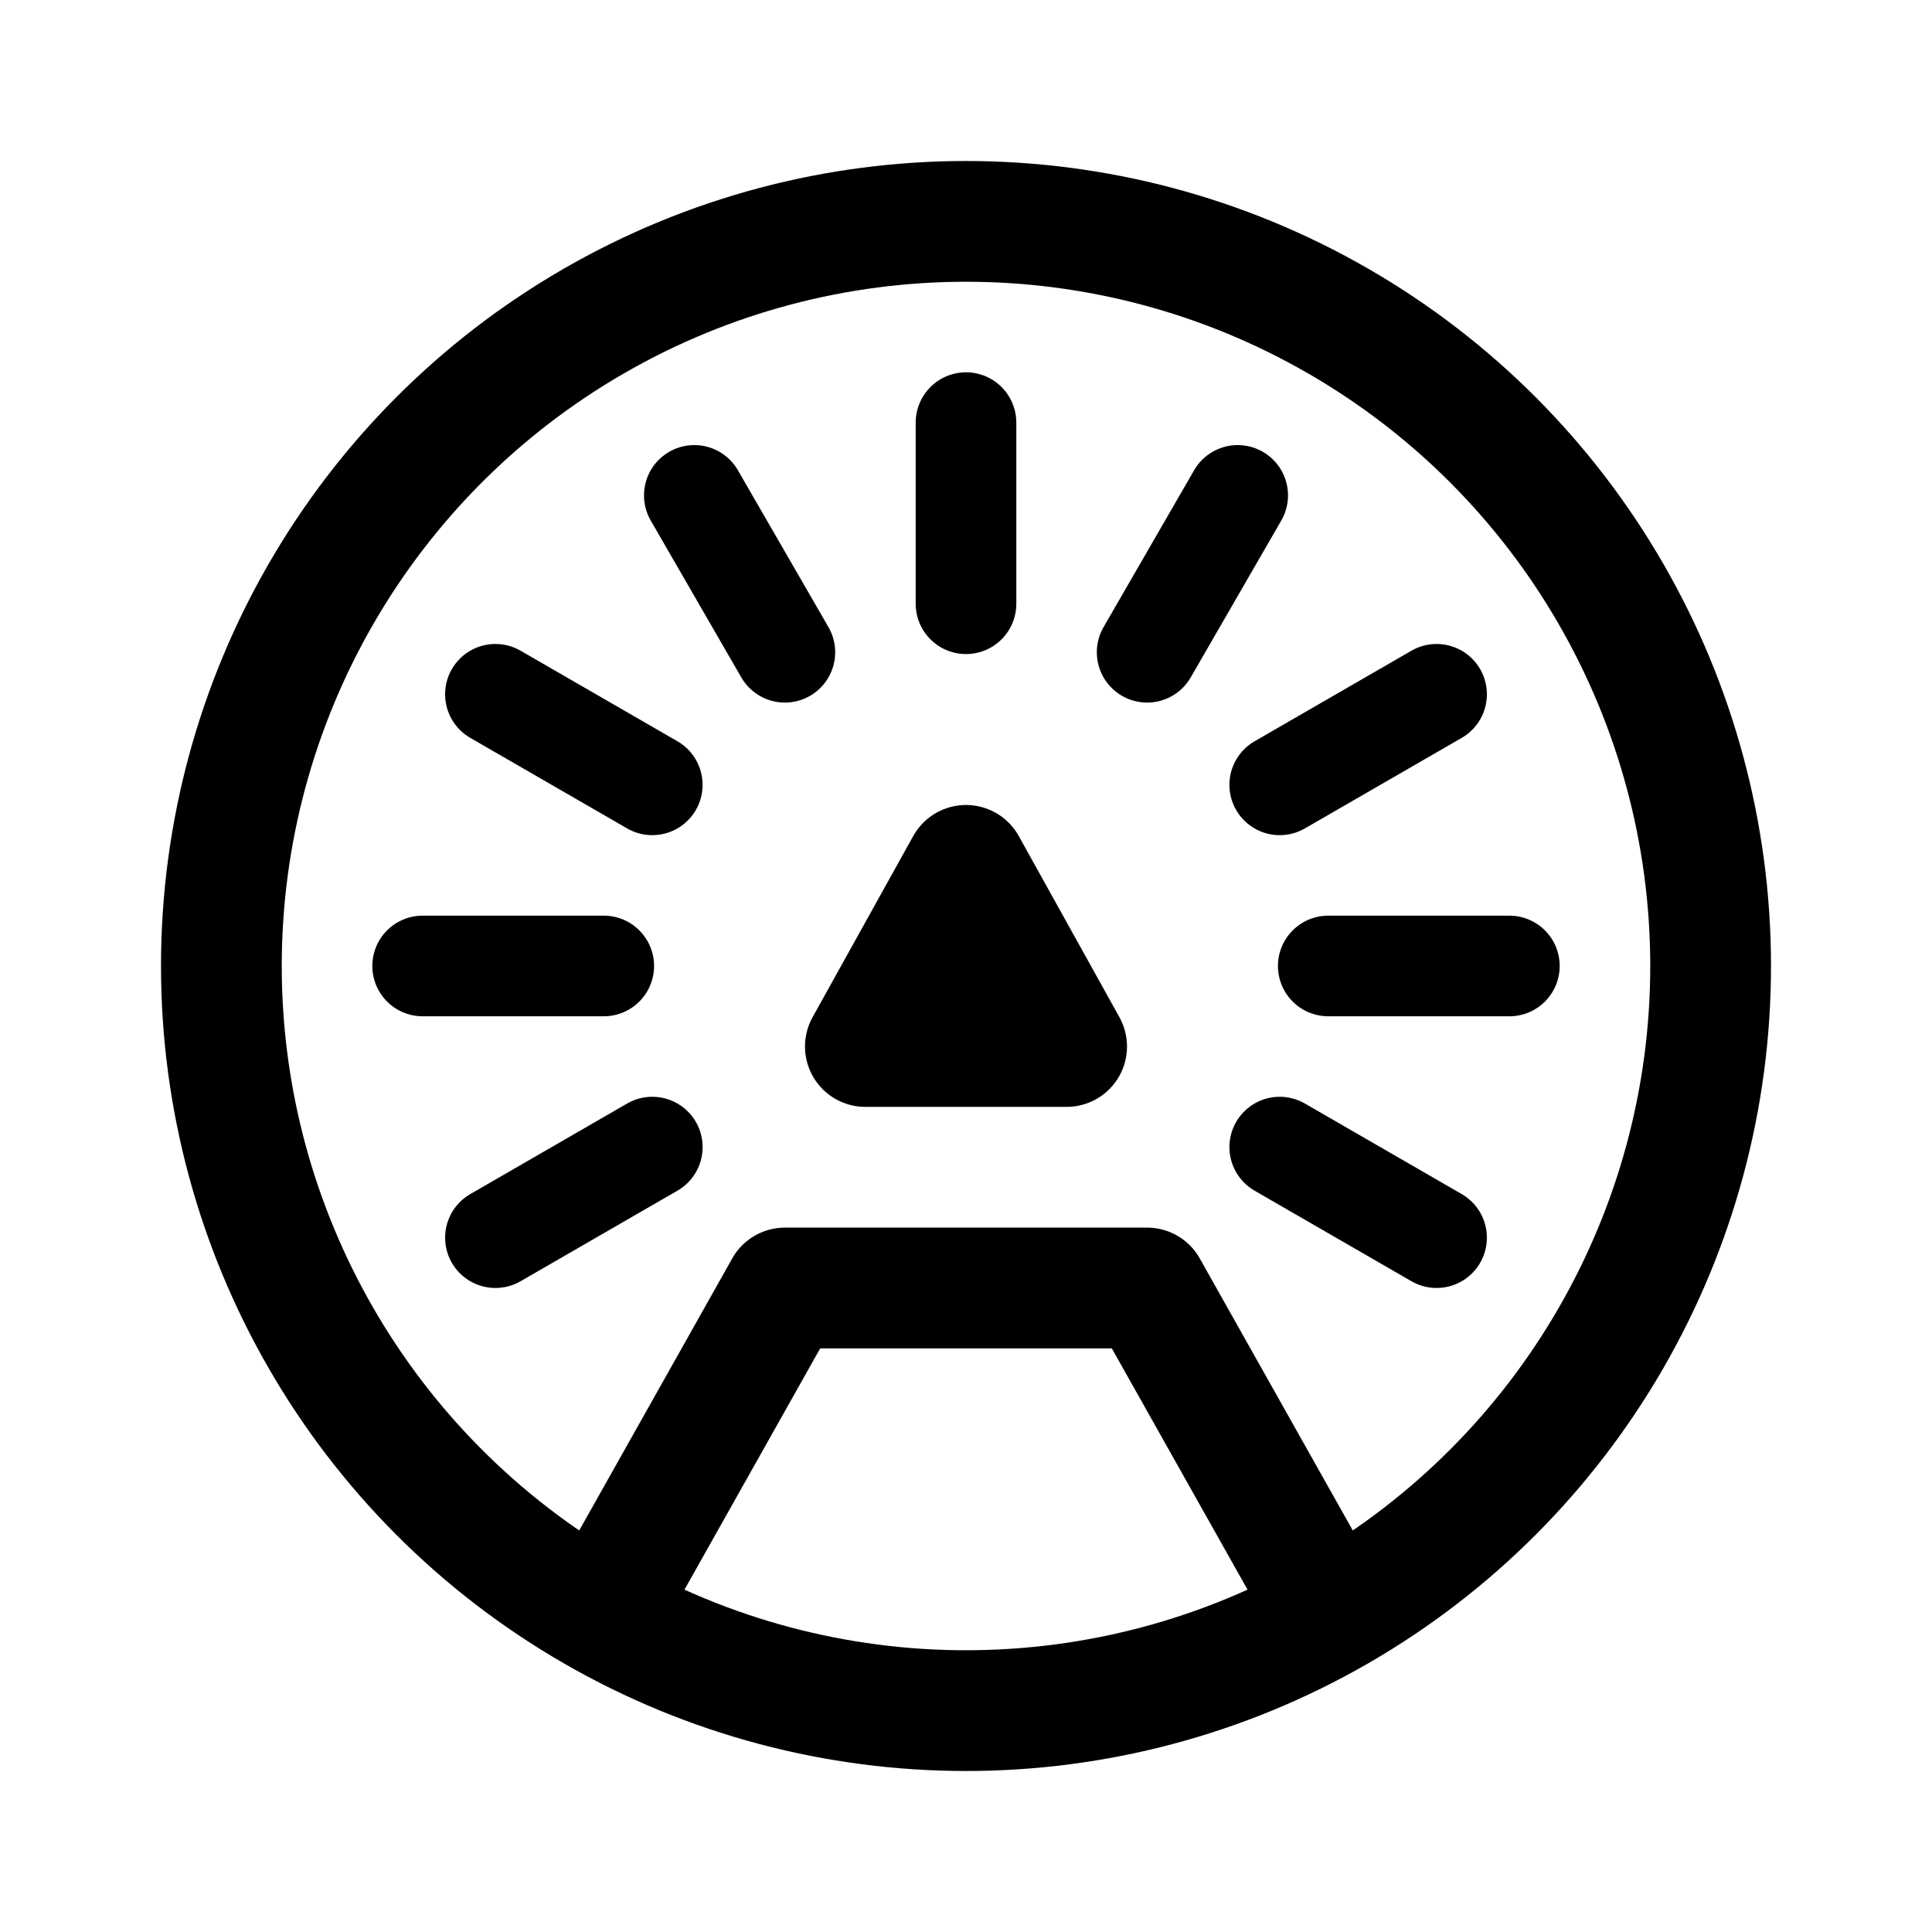 <svg width="192" height="192" fill="none" xmlns="http://www.w3.org/2000/svg"><path d="m132 160-18-32H78l-18 32m46-56H86Zm0 0L96 86Zm-20 0 10-18Z" stroke="#000" stroke-width="12" stroke-miterlimit="12" stroke-linecap="round" stroke-linejoin="round"/><path d="M96 42v18m27.001-10.768-9 15.589m28.765 4.177-15.589 9m22.823 18h-18m10.765 26.999-15.588-9m-62.353 0-15.589 9m10.766-27H42m22.822-18-15.588-9M78 64.82l-9-15.588" stroke="#000" stroke-width="10" stroke-miterlimit="12" stroke-linecap="round" stroke-linejoin="round"/><circle cx="96" cy="96" r="74" stroke="#000" stroke-width="12" stroke-linecap="round" stroke-linejoin="round"/></svg>
